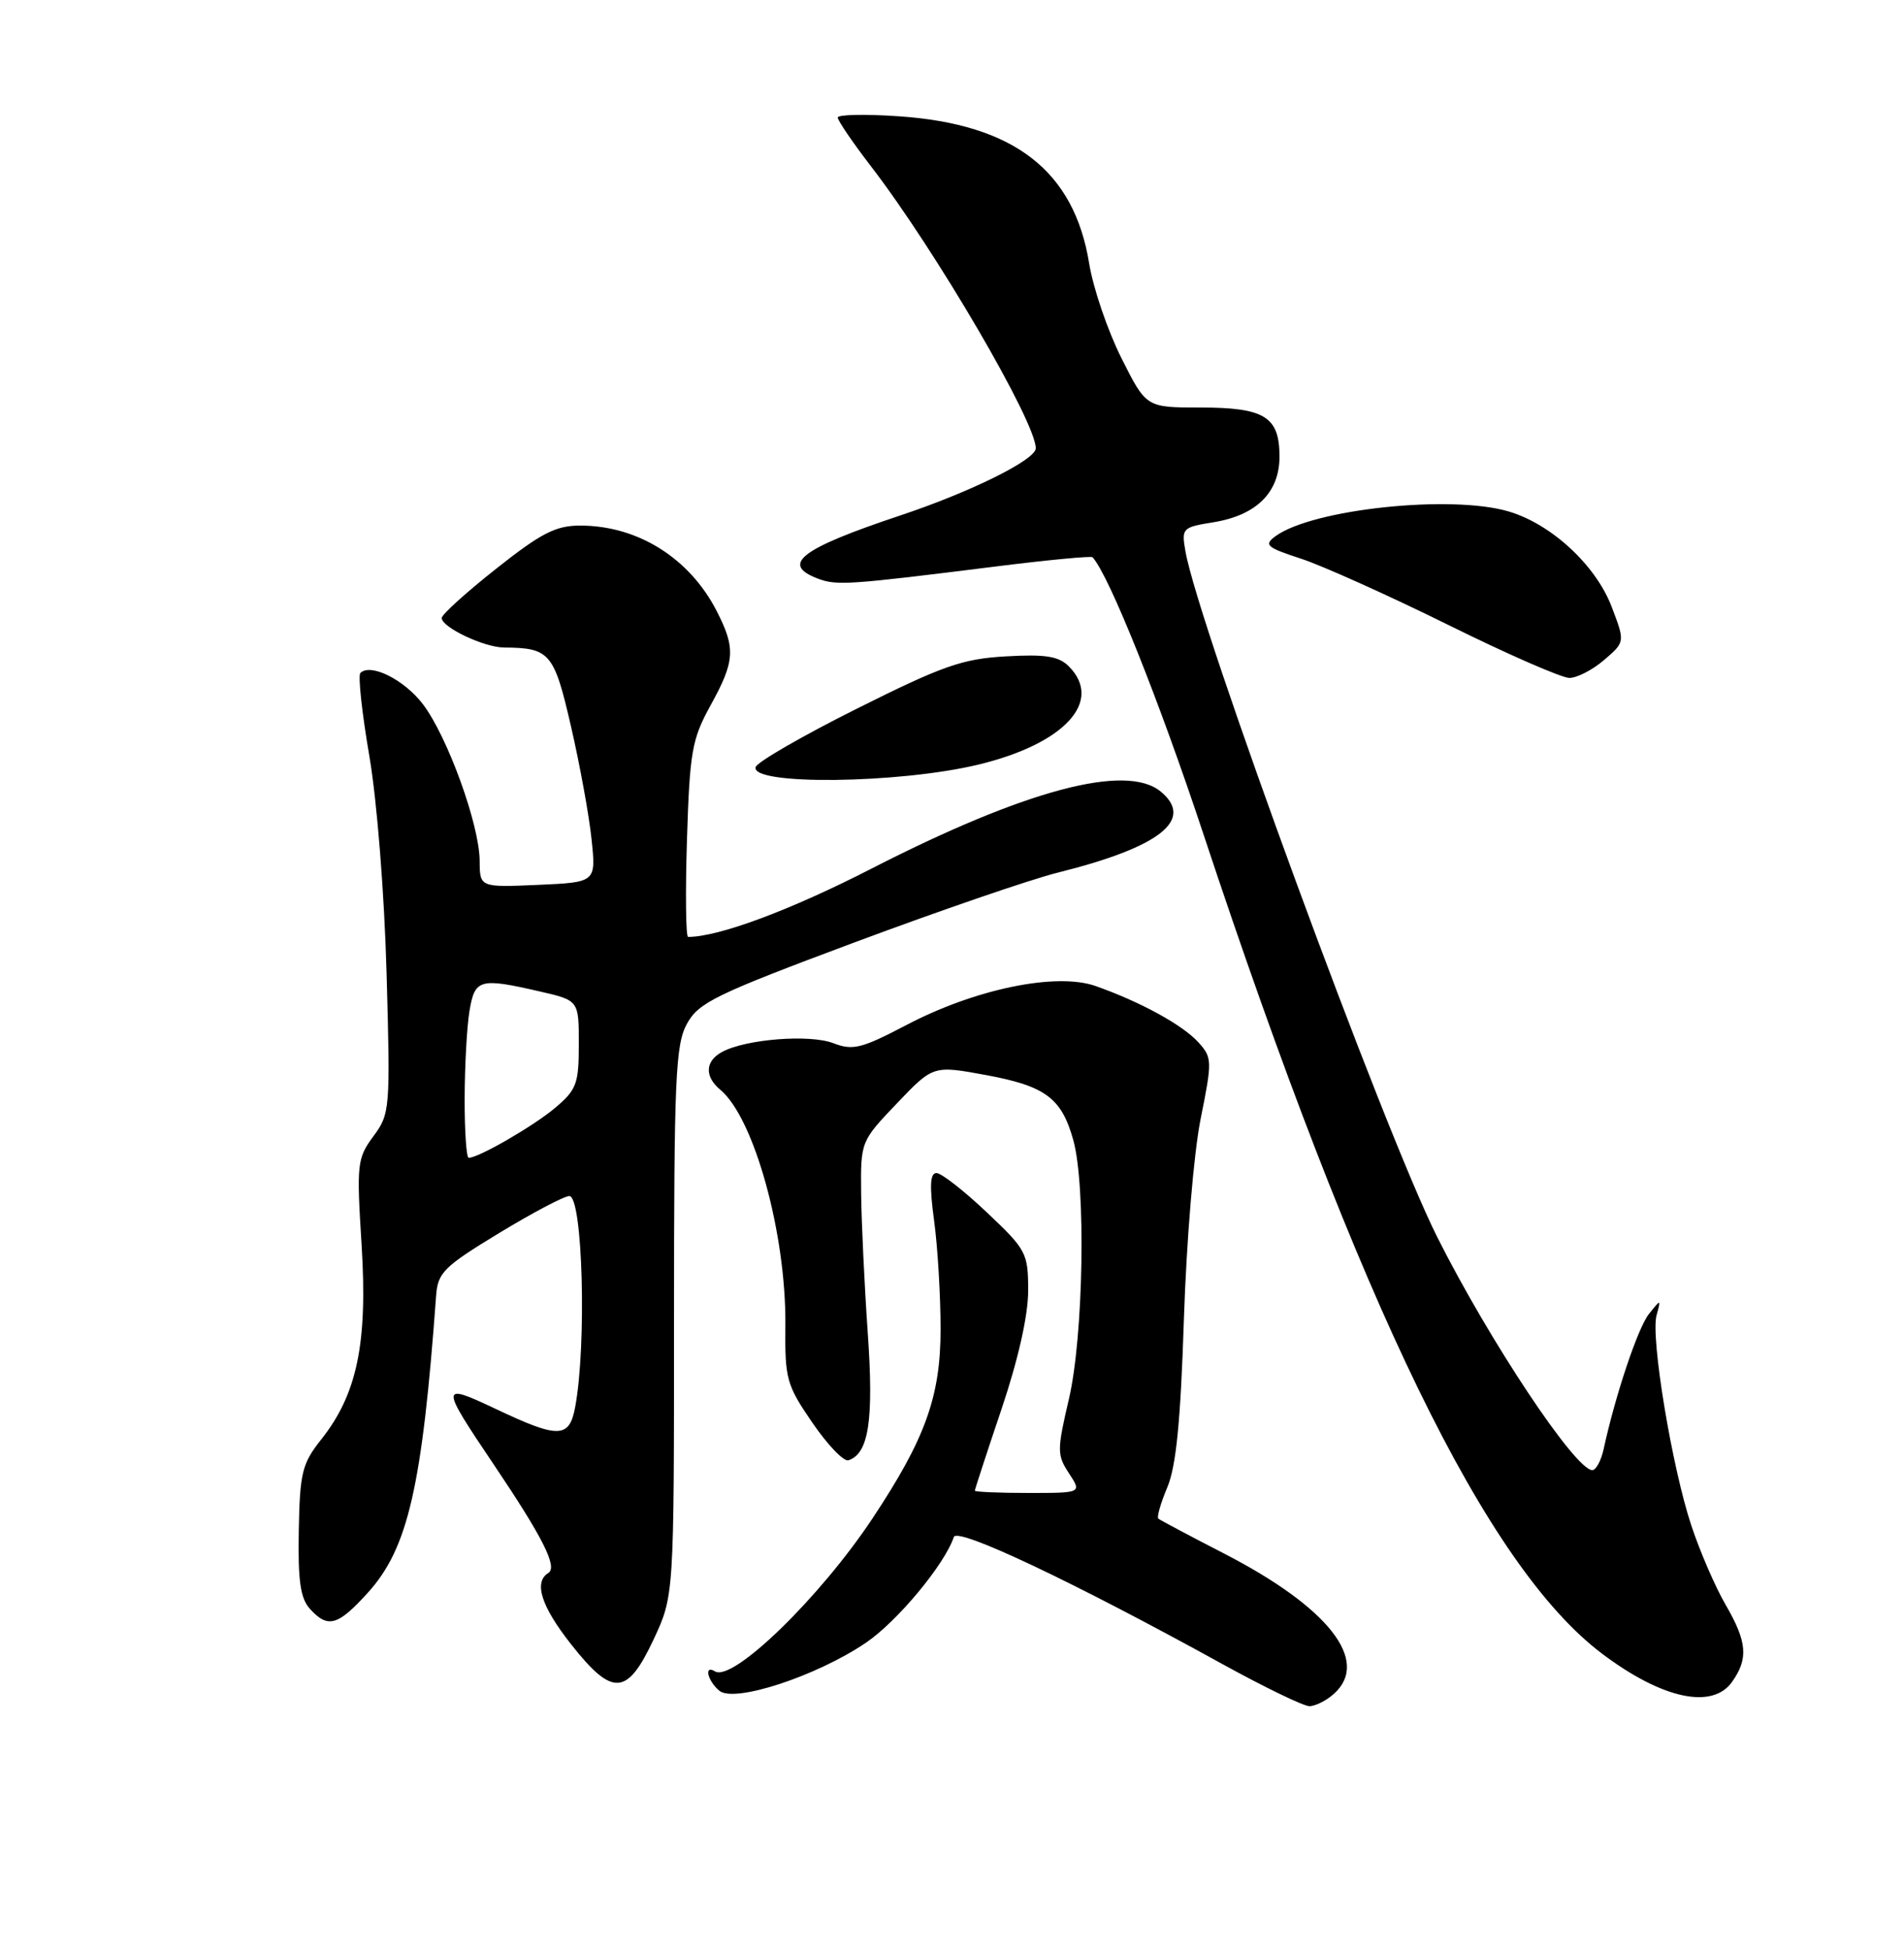 <?xml version="1.0" encoding="UTF-8" standalone="no"?>
<!DOCTYPE svg PUBLIC "-//W3C//DTD SVG 1.1//EN" "http://www.w3.org/Graphics/SVG/1.1/DTD/svg11.dtd" >
<svg xmlns="http://www.w3.org/2000/svg" xmlns:xlink="http://www.w3.org/1999/xlink" version="1.1" viewBox="0 0 250 256">
 <g >
 <path fill="currentColor"
d=" M 175.17 222.35 C 179.94 218.03 174.43 211.02 160.74 203.96 C 156.21 201.63 152.32 199.56 152.09 199.37 C 151.87 199.18 152.40 197.33 153.27 195.26 C 154.43 192.52 155.02 186.54 155.45 173.16 C 155.79 162.84 156.75 151.33 157.65 146.87 C 159.18 139.28 159.16 138.84 157.37 136.86 C 155.31 134.57 149.76 131.53 143.86 129.45 C 138.69 127.63 128.02 129.83 118.95 134.60 C 113.11 137.66 111.98 137.94 109.41 136.95 C 106.32 135.76 97.96 136.41 94.83 138.09 C 92.58 139.29 92.48 141.32 94.57 143.06 C 99.02 146.75 103.24 162.01 103.12 174.00 C 103.05 181.04 103.27 181.83 106.67 186.78 C 108.66 189.69 110.79 191.91 111.40 191.71 C 114.07 190.84 114.74 186.46 113.94 175.00 C 113.50 168.68 113.11 160.43 113.07 156.68 C 113.00 149.86 113.01 149.84 117.76 144.86 C 122.53 139.86 122.53 139.86 129.48 141.14 C 137.27 142.58 139.40 144.16 140.93 149.69 C 142.60 155.71 142.27 175.48 140.35 183.67 C 138.78 190.40 138.78 191.01 140.36 193.42 C 142.05 196.00 142.05 196.00 135.02 196.00 C 131.16 196.00 128.00 195.86 128.00 195.70 C 128.00 195.53 129.57 190.72 131.50 185.00 C 133.70 178.45 135.00 172.70 135.00 169.45 C 135.00 164.50 134.78 164.08 129.56 159.15 C 126.57 156.32 123.60 154.00 122.96 154.00 C 122.12 154.00 122.03 155.69 122.65 160.25 C 123.12 163.69 123.50 170.10 123.50 174.50 C 123.50 183.33 121.50 188.89 114.54 199.37 C 107.65 209.75 96.20 220.86 93.88 219.42 C 92.40 218.51 92.90 220.68 94.46 221.97 C 96.42 223.59 107.23 220.05 113.70 215.66 C 117.81 212.88 124.04 205.38 125.24 201.78 C 125.68 200.45 140.90 207.65 160.50 218.46 C 166.00 221.49 171.14 223.98 171.92 223.99 C 172.70 223.99 174.17 223.26 175.17 222.35 Z  M 227.44 220.78 C 229.59 217.72 229.40 215.55 226.58 210.68 C 225.24 208.38 223.22 203.72 222.09 200.32 C 219.54 192.68 216.71 175.59 217.51 172.67 C 218.10 170.52 218.09 170.52 216.51 172.50 C 215.06 174.31 212.09 183.19 210.56 190.25 C 210.23 191.76 209.56 193.00 209.07 193.00 C 206.84 193.00 195.57 176.05 188.72 162.42 C 181.70 148.45 157.36 82.15 155.65 72.37 C 155.12 69.35 155.24 69.22 159.29 68.57 C 164.96 67.66 168.00 64.66 168.00 59.95 C 168.00 54.70 166.06 53.50 157.59 53.50 C 150.50 53.50 150.50 53.50 147.24 47.00 C 145.44 43.42 143.54 37.84 143.01 34.59 C 141.03 22.41 133.15 16.30 118.05 15.27 C 113.62 14.96 110.00 15.04 110.00 15.43 C 110.00 15.83 111.96 18.71 114.36 21.83 C 122.85 32.87 136.00 55.37 136.00 58.85 C 136.00 60.36 127.44 64.60 118.12 67.70 C 105.12 72.04 102.46 74.08 107.36 75.95 C 109.86 76.90 111.34 76.80 130.82 74.36 C 137.60 73.51 143.29 72.97 143.46 73.16 C 145.65 75.59 152.17 91.87 158.01 109.50 C 178.61 171.65 195.16 205.65 210.37 217.11 C 218.26 223.05 224.86 224.47 227.44 220.78 Z  M 85.81 215.25 C 88.50 209.50 88.50 209.50 88.50 173.50 C 88.50 141.51 88.69 137.15 90.20 134.40 C 91.73 131.61 93.96 130.53 112.20 123.72 C 123.36 119.56 135.38 115.43 138.89 114.56 C 152.29 111.22 156.87 107.63 152.42 103.93 C 147.88 100.16 134.61 103.70 114.42 114.04 C 103.77 119.50 94.36 123.00 90.35 123.00 C 90.05 123.00 89.98 117.26 90.20 110.25 C 90.56 98.69 90.85 97.04 93.30 92.60 C 96.51 86.78 96.61 85.12 94.10 80.21 C 90.53 73.26 83.73 69.00 76.18 69.00 C 72.97 69.00 71.06 69.98 65.15 74.66 C 61.22 77.77 58.00 80.68 58.00 81.13 C 58.00 82.36 63.58 85.00 66.20 85.01 C 72.20 85.05 72.75 85.70 74.97 95.35 C 76.13 100.38 77.35 107.05 77.67 110.17 C 78.27 115.83 78.27 115.83 70.63 116.17 C 63.00 116.50 63.00 116.50 62.98 113.00 C 62.95 108.26 58.75 96.68 55.53 92.45 C 53.08 89.23 48.65 87.02 47.32 88.35 C 46.99 88.67 47.52 93.57 48.49 99.22 C 49.50 105.11 50.47 117.32 50.76 127.82 C 51.26 145.65 51.21 146.23 49.02 149.18 C 46.89 152.07 46.81 152.81 47.48 163.45 C 48.28 176.35 46.90 183.02 42.18 188.97 C 39.66 192.15 39.37 193.33 39.23 200.96 C 39.11 207.52 39.44 209.83 40.69 211.21 C 43.05 213.82 44.36 213.45 48.33 209.06 C 53.58 203.25 55.44 195.11 57.26 170.13 C 57.48 167.08 58.24 166.31 65.50 161.90 C 69.90 159.23 74.06 157.03 74.75 157.02 C 76.51 156.99 77.05 176.58 75.52 184.73 C 74.75 188.84 73.36 188.88 65.14 184.99 C 57.76 181.50 57.75 181.75 64.82 192.25 C 71.28 201.84 73.24 205.73 72.00 206.50 C 70.04 207.71 71.06 210.90 75.02 215.91 C 80.43 222.76 82.34 222.64 85.81 215.25 Z  M 128.50 100.37 C 139.79 97.64 144.91 92.06 140.33 87.47 C 139.01 86.15 137.25 85.87 132.08 86.17 C 126.37 86.49 123.78 87.40 112.54 93.02 C 105.41 96.58 99.42 100.04 99.22 100.70 C 98.50 103.12 118.04 102.90 128.50 100.37 Z  M 210.63 86.64 C 213.38 84.28 213.38 84.28 211.61 79.65 C 209.54 74.22 203.73 68.83 198.14 67.16 C 190.61 64.90 172.35 66.83 167.48 70.39 C 165.91 71.54 166.28 71.86 170.84 73.35 C 173.65 74.27 182.32 78.17 190.10 82.01 C 197.87 85.86 205.06 89.00 206.06 89.00 C 207.07 89.00 209.12 87.94 210.63 86.64 Z  M 61.01 144.25 C 61.02 139.99 61.30 134.81 61.64 132.75 C 62.34 128.51 62.97 128.34 70.92 130.17 C 76.00 131.34 76.00 131.34 76.00 137.08 C 76.00 142.29 75.71 143.07 72.87 145.46 C 70.01 147.86 62.85 152.00 61.54 152.00 C 61.24 152.00 61.00 148.51 61.01 144.25 Z "/>
</g>
</svg>